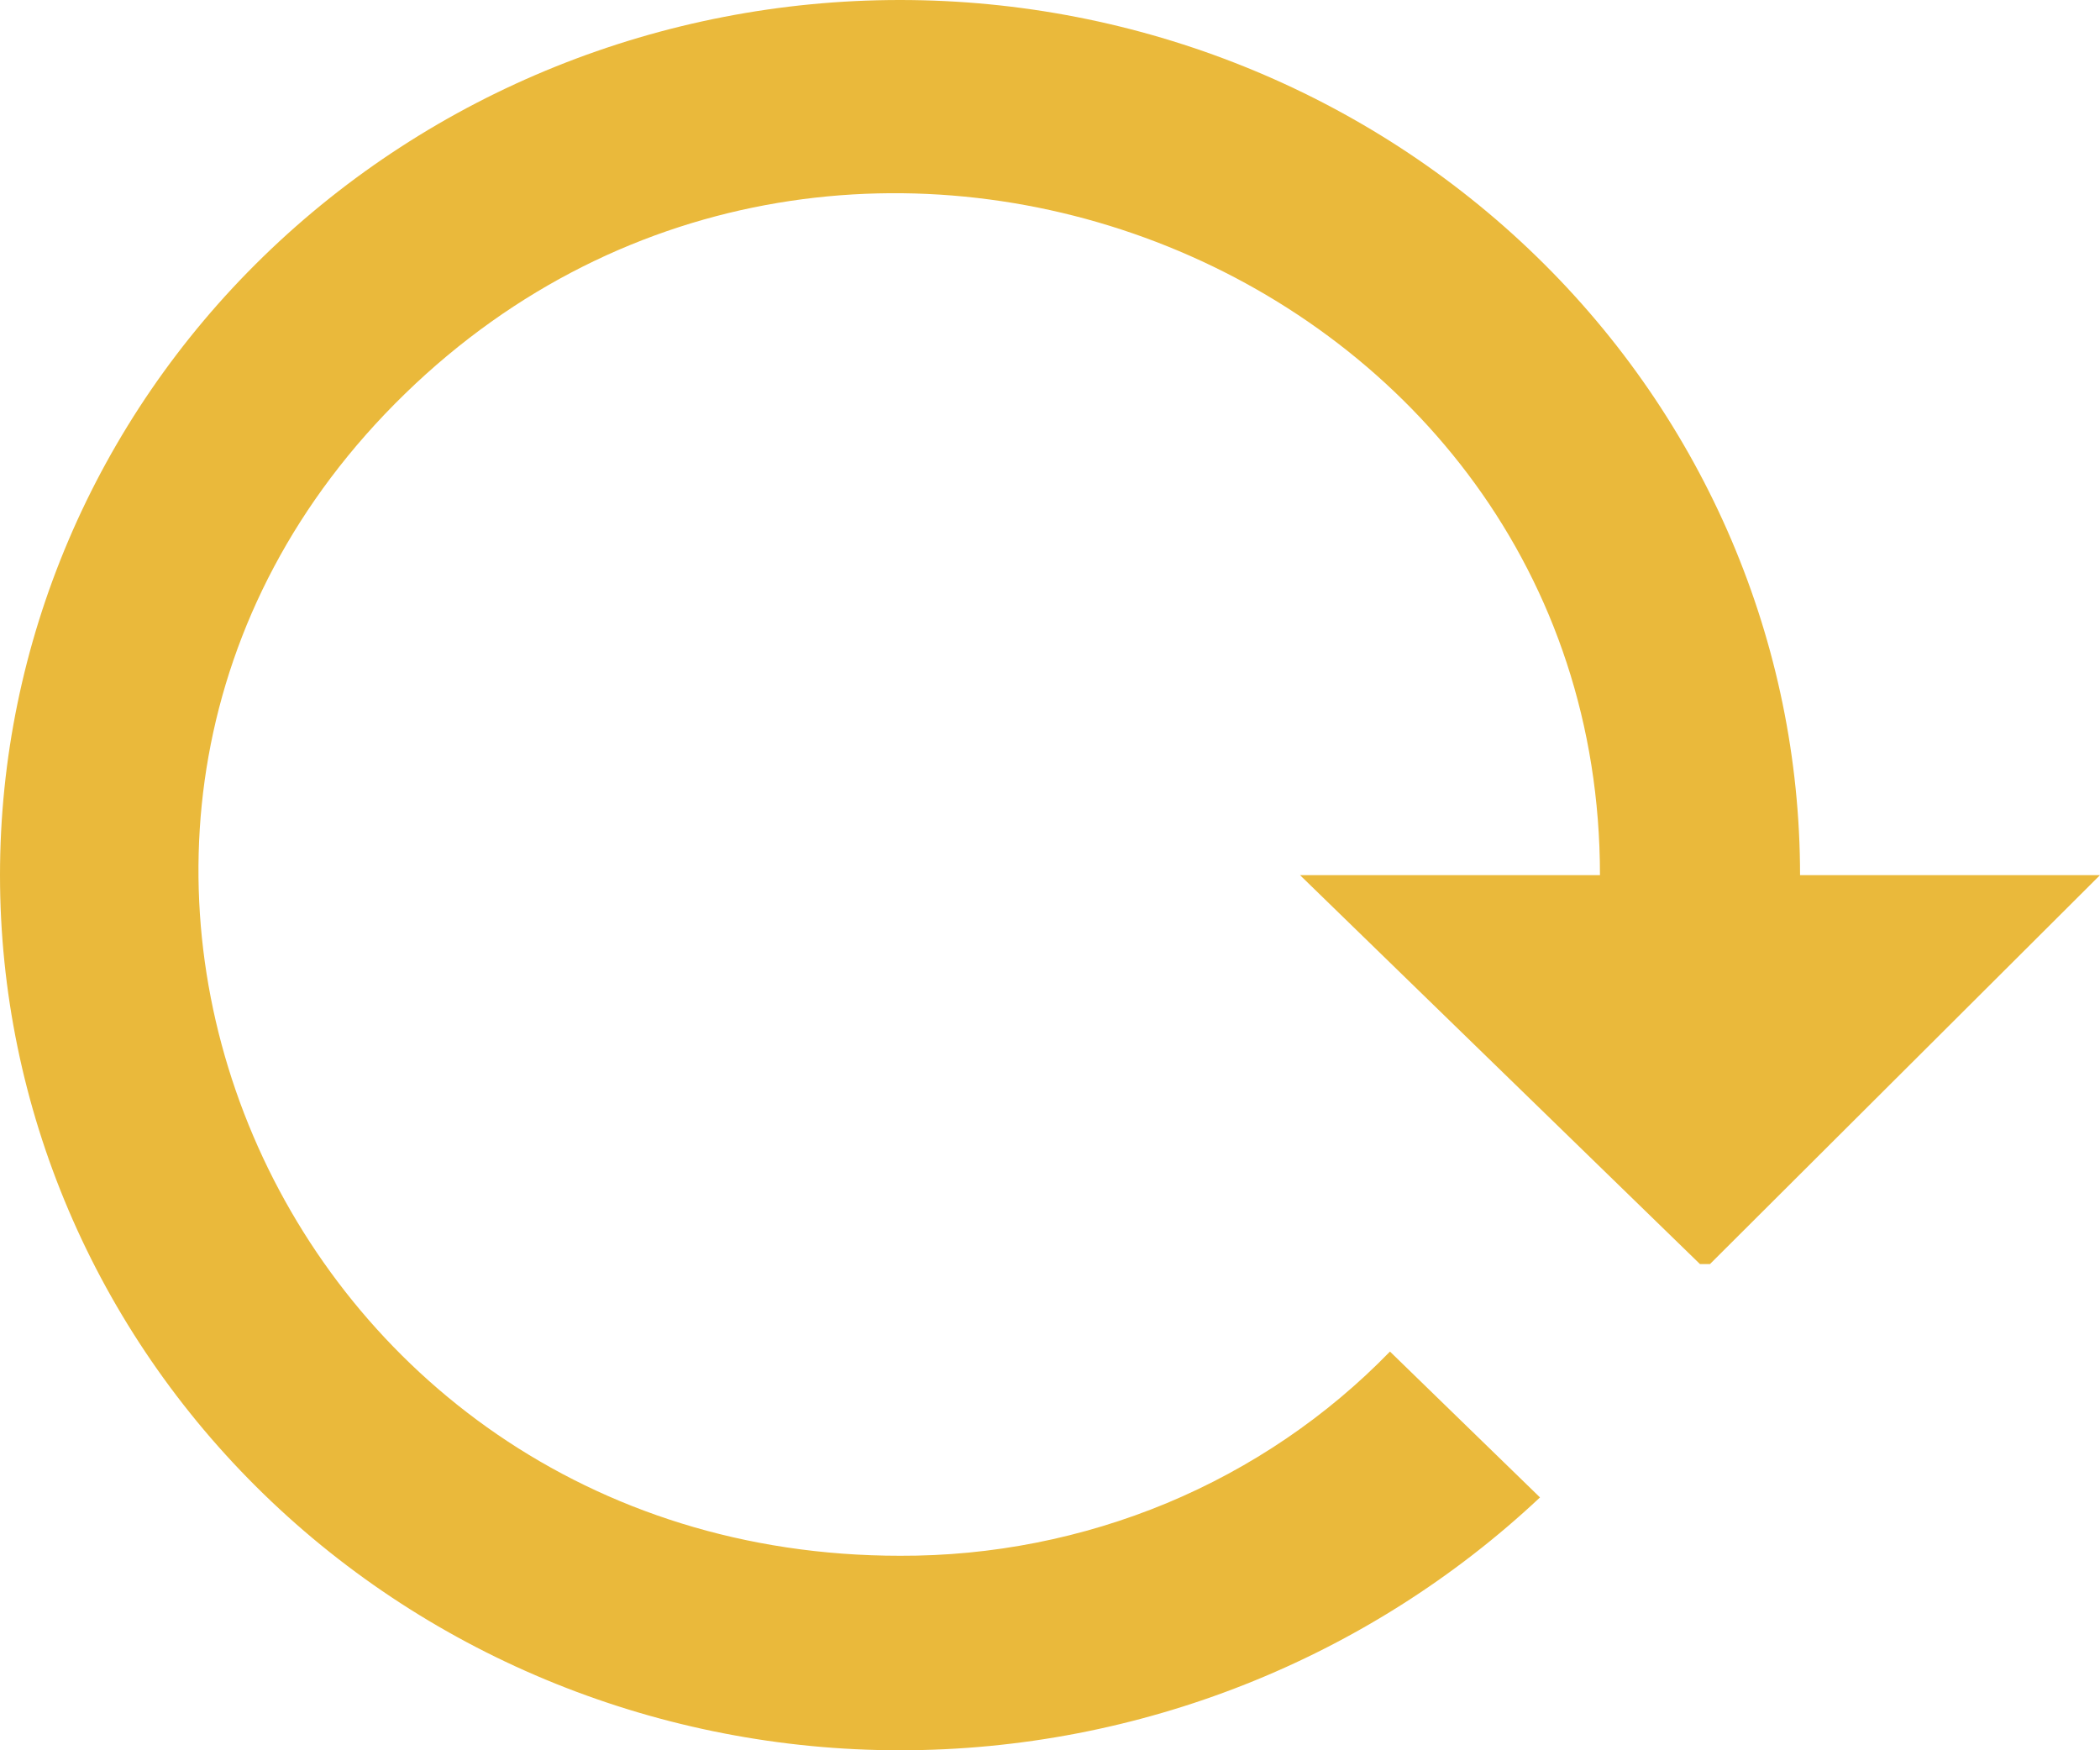 <svg width="18" height="15" viewBox="0 0 18 15" fill="none" xmlns="http://www.w3.org/2000/svg">
<path d="M0 7.5C0 9.489 0.813 11.397 2.259 12.803C3.706 14.21 5.668 15 7.714 15C9.763 15 11.726 14.217 13.2 12.833L11.914 11.583C11.374 12.139 10.723 12.581 10.001 12.882C9.278 13.182 8.5 13.336 7.714 13.333C2.366 13.333 -0.309 7.05 3.471 3.375C7.251 -0.3 13.714 2.308 13.714 7.5H11.143L14.571 10.833H14.657L18 7.5H15.429C15.429 5.511 14.616 3.603 13.169 2.197C11.722 0.79 9.76 0 7.714 0C5.668 0 3.706 0.79 2.259 2.197C0.813 3.603 0 5.511 0 7.5Z" fill="#EAB93B"/>
</svg>
